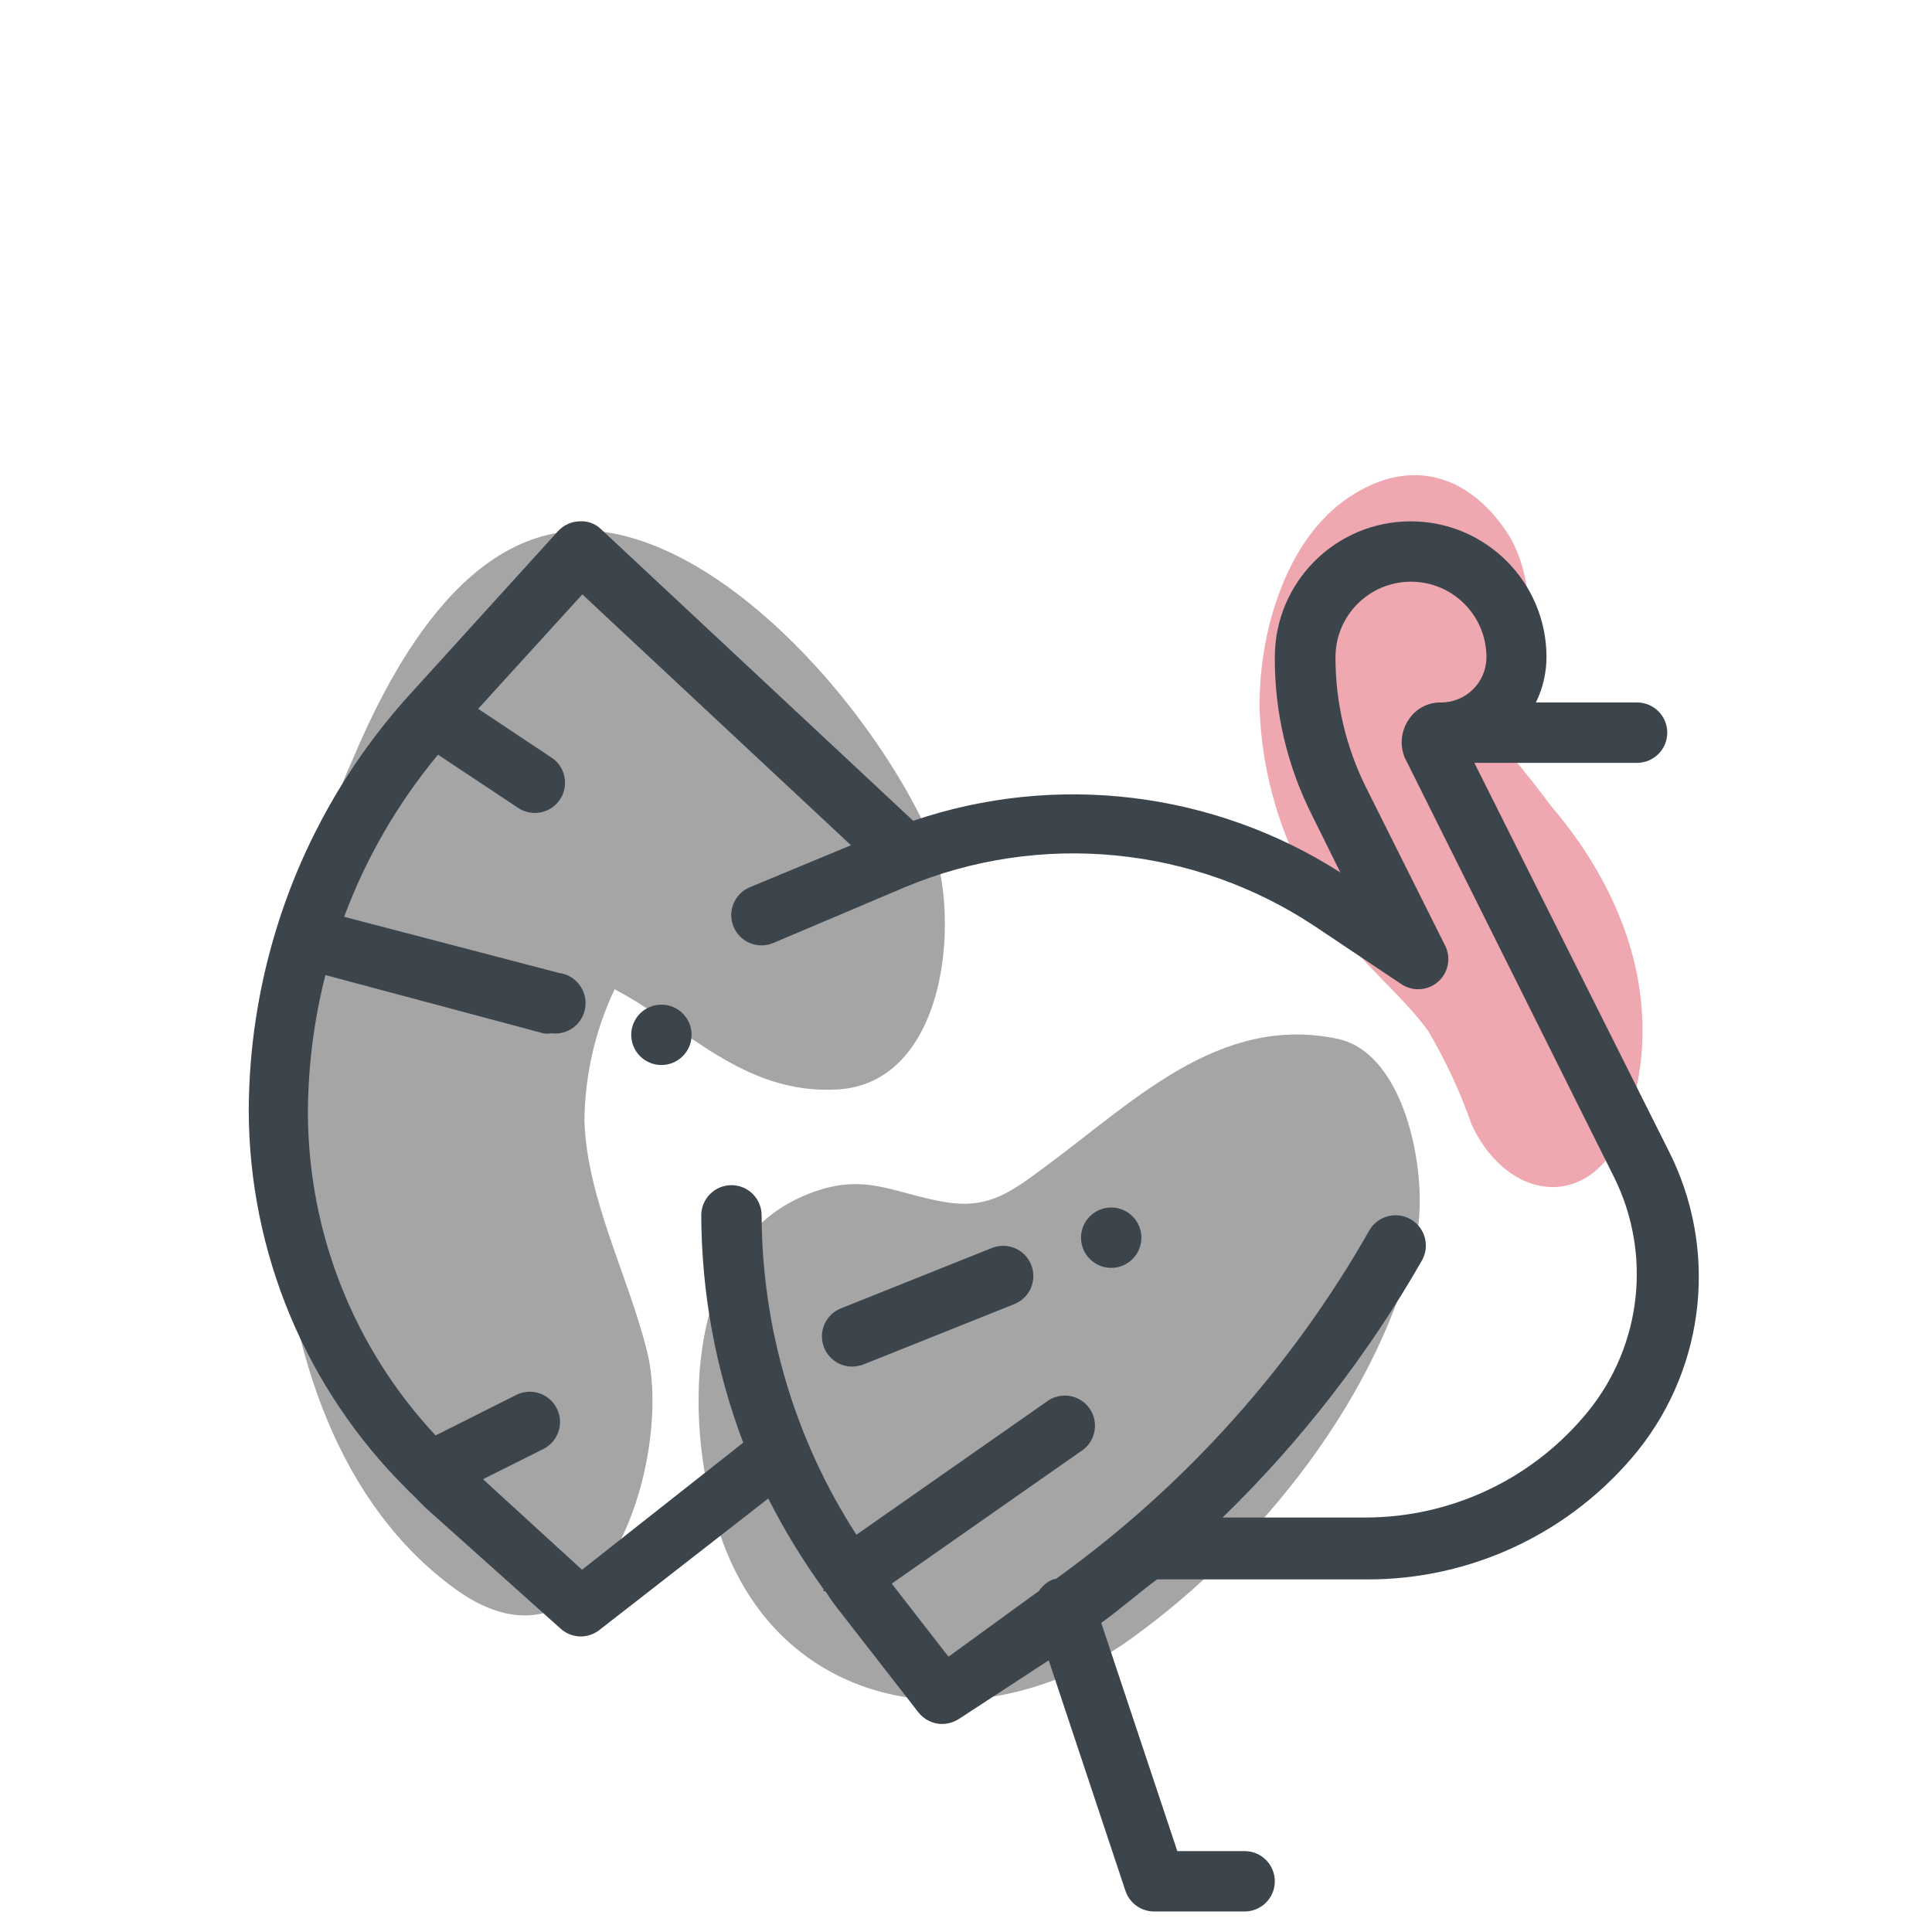 <svg xmlns="http://www.w3.org/2000/svg" width="64" height="64" viewBox="0 0 64 64" style="background:#fff">
  <g id="Truthuhn" fill="none" fill-rule="evenodd" stroke="none" stroke-width="1">
    <rect width="64" height="64" fill="#FFF"/>
    <g transform="translate(2 9)">
      <g id="Layer_2">
        <rect id="Rectangle" width="60" height="60" x="0" y="0"/>
        <rect id="Rectangle" width="60" height="60" x="0" y="0"/>
      </g>
      <g id="Layer_1" fill-rule="nonzero" transform="translate(6 6)">
        <path id="Path" fill="#E05362" d="M43.38,11.7 C42.604,10.651 41.766,9.649 40.87,8.7 C41.288,8.312 41.666,7.883 42,7.42 C43,6.18 42.73,3.81 41.89,2.59 C40.53,0.59 38.52,0.14 36.52,1.59 C34.52,3.04 33.66,6.14 33.73,8.59 C33.856,11.414 34.91,14.117 36.73,16.28 C37.53,17.28 38.55,18.11 39.31,19.15 C39.895,20.143 40.381,21.191 40.76,22.28 C42.01,24.91 44.86,25.14 45.9,22.15 C47.19,18.42 45.93,14.68 43.38,11.7 Z" opacity=".5"/>
        <path id="Path" fill="#4D4D4D" d="M36.3,19.41 C32.36,18.59 29.53,21.52 26.54,23.71 C25.54,24.45 24.78,25.03 23.44,24.84 C21.58,24.57 20.63,23.72 18.54,24.65 C14.54,26.45 14.7,32.45 15.85,35.82 C17.94,42 24.68,42.71 29.46,39.29 C33.8,36.17 37.76,31.17 38.92,25.96 C39.33,24.11 38.64,19.9 36.3,19.41 Z" opacity=".5"/>
        <path id="Path" fill="#4D4D4D" d="M22.72,12.53 C21.01,8.81 16.86,3.83 12.72,2.76 C8.07,1.57 5.25,6.47 3.72,10.07 C0.28,17.66 -0.56,32.13 7.1,37.65 C11.86,41.09 14.29,33.38 13.45,29.83 C12.84,27.31 11.45,24.75 11.36,22.14 C11.372,20.628 11.713,19.137 12.36,17.77 C14.77,19.04 16.64,21.27 19.75,21.09 C23.46,20.87 23.9,15.07 22.72,12.53 Z" opacity=".5"/>
        <path id="Shape" fill="#3D454C" d="M47.26,23.09 L40.84,10.27 L46.23,10.27 C46.782,10.27 47.23,9.822 47.23,9.27 C47.23,8.718 46.782,8.27 46.23,8.27 L42.88,8.27 C43.108,7.803 43.228,7.29 43.23,6.77 C43.23,4.285 41.215,2.27 38.73,2.27 C36.245,2.27 34.23,4.285 34.23,6.77 C34.219,8.586 34.641,10.379 35.46,12 L36.4,13.9 C32.188,11.21 26.982,10.581 22.25,12.19 L11.91,2.53 C11.719,2.343 11.456,2.248 11.19,2.27 C10.923,2.279 10.671,2.394 10.49,2.59 L5.58,8 C3.547,10.238 2.034,12.898 1.15,15.79 L1.15,15.79 C0.553,17.734 0.247,19.756 0.24,21.79 C0.251,26.5 2.136,31.013 5.48,34.33 C5.528,34.388 5.582,34.442 5.64,34.49 C5.8,34.64 5.94,34.8 6.1,34.95 L10.57,38.95 C10.753,39.117 10.992,39.209 11.24,39.21 C11.461,39.209 11.675,39.135 11.85,39 L17.45,34.64 C17.979,35.687 18.591,36.69 19.28,37.64 C19.28,37.64 19.28,37.64 19.28,37.71 L19.34,37.71 C19.46,37.89 19.58,38.07 19.72,38.25 L22.42,41.72 C22.609,41.965 22.901,42.109 23.21,42.11 C23.421,42.105 23.626,42.039 23.8,41.92 L26.74,40 L29.28,47.63 C29.414,48.041 29.797,48.32 30.23,48.32 L33.23,48.32 C33.782,48.32 34.23,47.872 34.23,47.32 C34.23,46.768 33.782,46.32 33.23,46.32 L31,46.32 L28.48,38.76 C29.12,38.3 29.73,37.76 30.33,37.32 L37.26,37.32 C40.753,37.337 44.064,35.766 46.26,33.05 C48.523,30.216 48.915,26.318 47.26,23.09 Z M44.62,31.74 C42.811,33.977 40.087,35.275 37.21,35.27 L32.5,35.27 C35.087,32.756 37.309,29.891 39.1,26.76 C39.376,26.28 39.21,25.666 38.73,25.39 C38.25,25.114 37.636,25.28 37.36,25.76 C34.802,30.26 31.31,34.161 27.12,37.2 L26.97,37.31 L26.91,37.31 C26.709,37.384 26.537,37.521 26.42,37.7 L23.42,39.88 L21.54,37.46 L27.8,33.08 C28.114,32.885 28.295,32.533 28.27,32.164 C28.246,31.795 28.02,31.47 27.683,31.318 C27.345,31.167 26.952,31.214 26.66,31.44 L20.37,35.84 C18.331,32.687 17.241,29.015 17.23,25.26 C17.23,24.708 16.782,24.26 16.23,24.26 C15.678,24.26 15.23,24.708 15.23,25.26 C15.238,27.833 15.709,30.384 16.62,32.79 L11.28,37 L8,34 L10,33 C10.494,32.751 10.694,32.149 10.445,31.655 C10.196,31.161 9.594,30.961 9.1,31.21 L6.43,32.55 C3.717,29.647 2.205,25.823 2.2,21.85 C2.206,20.315 2.401,18.787 2.78,17.3 L10,19.23 C10.086,19.245 10.174,19.245 10.26,19.23 C10.812,19.302 11.318,18.912 11.39,18.36 C11.462,17.808 11.072,17.302 10.52,17.23 L3.4,15.37 C4.128,13.418 5.179,11.603 6.51,10 L9.16,11.76 C9.323,11.869 9.514,11.928 9.71,11.93 C10.155,11.933 10.548,11.643 10.676,11.216 C10.803,10.79 10.634,10.331 10.26,10.09 L7.84,8.48 L11.29,4.69 L20.19,13 L16.84,14.39 C16.329,14.603 16.087,15.189 16.3,15.7 C16.513,16.211 17.099,16.453 17.61,16.24 L22,14.38 C26.463,12.522 31.559,13.018 35.58,15.7 L38.42,17.6 C38.586,17.711 38.781,17.77 38.98,17.77 C39.223,17.77 39.458,17.681 39.64,17.52 C39.981,17.219 40.075,16.726 39.87,16.32 L37.24,11.06 C36.58,9.726 36.237,8.258 36.24,6.77 C36.24,5.389 37.359,4.27 38.74,4.27 C40.121,4.27 41.24,5.389 41.24,6.77 C41.24,7.598 40.568,8.27 39.74,8.27 C39.298,8.26 38.883,8.484 38.65,8.86 C38.412,9.226 38.367,9.685 38.53,10.09 C38.53,10.09 38.53,10.09 38.53,10.09 C38.53,10.09 38.53,10.09 38.53,10.09 L45.47,24 C46.721,26.525 46.389,29.547 44.62,31.74 L44.62,31.74 Z"/>
        <path id="Path" fill="#3D454C" d="M24.86 26.34L19.86 28.34C19.413 28.517 19.155 28.986 19.245 29.458 19.336 29.93 19.749 30.271 20.23 30.27 20.356 30.266 20.481 30.242 20.6 30.2L25.6 28.2C25.847 28.102 26.045 27.91 26.15 27.666 26.255 27.422 26.258 27.147 26.16 26.9 26.062 26.653 25.87 26.455 25.626 26.35 25.382 26.245 25.107 26.242 24.86 26.34zM13.91 18.28C13.358 18.28 12.91 18.728 12.91 19.28 12.91 19.832 13.358 20.28 13.91 20.28 14.462 20.28 14.91 19.832 14.91 19.28 14.91 18.728 14.462 18.28 13.91 18.28zM28.81 25C28.258 25 27.81 25.448 27.81 26 27.81 26.552 28.258 27 28.81 27 29.362 27 29.81 26.552 29.81 26 29.81 25.448 29.362 25 28.81 25z"/>
      </g>
    </g>
  </g>
</svg>
